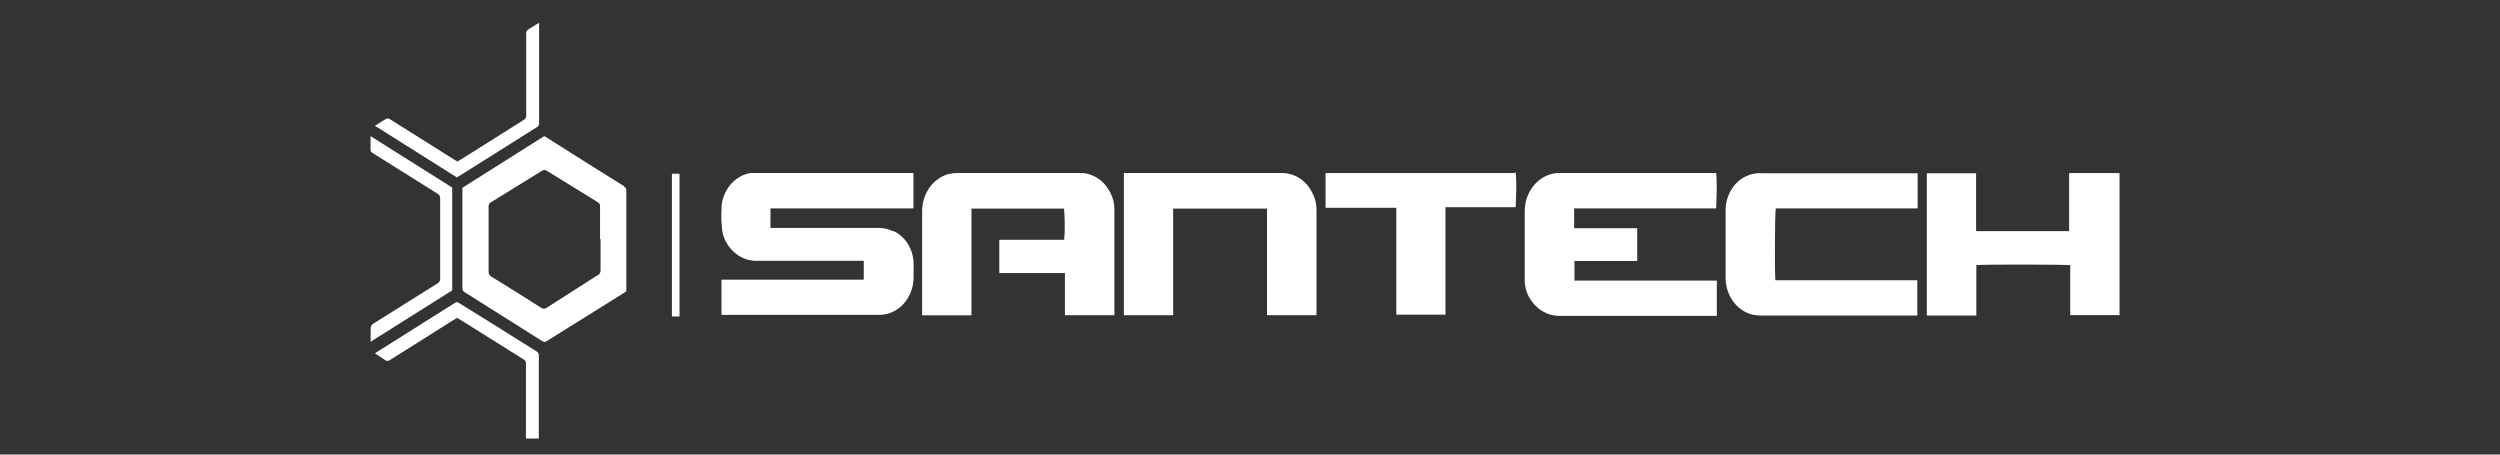 <svg width="220" height="40" viewBox="0 0 220 40" fill="none" xmlns="http://www.w3.org/2000/svg">
<rect x="0" y="0" width="220" height="40" fill="#333333" stroke="none"/>
<path d="M47.423 31.282C47.422 31.201 47.399 31.122 47.358 31.056C47.316 30.989 47.258 30.938 47.19 30.908L43.052 28.312L40.371 26.653C40.321 26.613 40.26 26.593 40.199 26.595C40.139 26.594 40.081 26.614 40.033 26.653L33.162 30.983L33.004 31.099C33.297 31.298 33.567 31.456 33.83 31.647C33.906 31.717 34.001 31.755 34.1 31.755C34.199 31.755 34.295 31.717 34.371 31.647C35.159 31.141 35.955 30.651 36.759 30.145L39.545 28.387L40.228 27.972L40.334 28.03L46.109 31.647C46.161 31.675 46.205 31.718 46.235 31.773C46.266 31.827 46.282 31.89 46.281 31.953V38.59H47.416V31.381L47.423 31.282Z" fill="white"/>
<path d="M54.938 16.4C52.65 14.973 50.365 13.536 48.082 12.087L47.894 11.979L40.691 16.525V25.376C40.69 25.448 40.708 25.52 40.745 25.581C40.781 25.642 40.833 25.689 40.894 25.716L47.721 30.021C47.779 30.064 47.847 30.087 47.916 30.087C47.983 30.087 48.049 30.064 48.104 30.021L54.75 25.873C54.87 25.79 54.99 25.707 55.118 25.633V16.74C55.119 16.675 55.102 16.612 55.07 16.557C55.038 16.503 54.992 16.459 54.938 16.433V16.4ZM52.49 24.281L48.104 27.084C48.034 27.14 47.95 27.169 47.864 27.167C47.778 27.17 47.693 27.141 47.623 27.084C46.174 26.155 44.717 25.251 43.245 24.347C43.171 24.31 43.109 24.251 43.065 24.176C43.021 24.101 42.997 24.013 42.997 23.924V18.184C42.994 18.167 42.994 18.15 42.997 18.134C42.999 18.063 43.019 17.994 43.055 17.936C43.091 17.877 43.141 17.831 43.2 17.802L47.706 15.023C47.767 14.981 47.837 14.958 47.908 14.957C47.98 14.957 48.051 14.98 48.111 15.023L52.617 17.802C52.673 17.827 52.72 17.869 52.754 17.924C52.787 17.979 52.805 18.043 52.805 18.109V21.046H52.85V23.824C52.844 23.926 52.81 24.022 52.752 24.101C52.694 24.18 52.616 24.237 52.528 24.264L52.49 24.281Z" fill="white"/>
<path d="M39.826 16.525L32.609 11.979V13.207C32.609 13.251 32.62 13.295 32.642 13.333C32.663 13.371 32.693 13.402 32.729 13.422L32.932 13.555L38.52 17.056C38.584 17.089 38.638 17.142 38.676 17.208C38.715 17.274 38.736 17.351 38.737 17.429V24.538C38.736 24.624 38.713 24.707 38.67 24.779C38.628 24.851 38.568 24.908 38.497 24.944L32.88 28.461C32.801 28.5 32.735 28.563 32.688 28.642C32.642 28.722 32.617 28.815 32.617 28.909V30.071L39.796 25.55V16.483L39.826 16.525Z" fill="white"/>
<path d="M40.465 15.455L42.605 14.111L47.231 11.199C47.292 11.172 47.345 11.125 47.383 11.064C47.42 11.004 47.441 10.932 47.442 10.859V2L46.503 2.581C46.447 2.61 46.399 2.656 46.365 2.713C46.331 2.77 46.311 2.836 46.307 2.904V10.179C46.308 10.258 46.287 10.335 46.249 10.401C46.21 10.468 46.155 10.52 46.09 10.552L40.69 13.953C40.547 14.045 40.397 14.119 40.254 14.219L40.021 14.078L34.494 10.602C34.126 10.361 34.126 10.361 33.743 10.602L32.992 11.067L40.194 15.604L40.465 15.455Z" fill="white"/>
<path d="M94.982 15.222H84.273C83.997 15.222 83.722 15.255 83.454 15.322C82.806 15.5 82.23 15.908 81.814 16.484C81.397 17.059 81.163 17.77 81.148 18.507V27.457C81.148 27.507 81.148 27.557 81.148 27.607C81.148 27.657 81.148 27.698 81.148 27.748H85.489V18.358H93.638C93.675 18.814 93.698 19.279 93.698 19.735C93.698 20.191 93.698 20.647 93.638 21.104H87.938V24.032H93.713V27.74H98.068V18.383C98.068 17.911 97.957 17.448 97.746 17.039C97.494 16.491 97.109 16.031 96.634 15.71C96.159 15.389 95.614 15.22 95.057 15.222H94.982Z" fill="white"/>
<path d="M182.082 15.255V20.34H173.896V15.247H169.562V27.764H173.918V23.335C174.421 23.252 181.834 23.277 182.179 23.335V27.731H186.52V15.23H182.112L182.082 15.255Z" fill="white"/>
<path d="M112.676 15.222H98.902V27.739H103.236V18.358H111.497V27.739H115.852V18.441C115.852 17.953 115.738 17.473 115.522 17.047C115.268 16.495 114.88 16.032 114.401 15.711C113.922 15.39 113.371 15.224 112.811 15.23L112.676 15.222Z" fill="white"/>
<path d="M154.95 15.23H154.897C154.644 15.232 154.392 15.265 154.146 15.33C153.498 15.495 152.918 15.896 152.503 16.47C152.087 17.044 151.859 17.756 151.855 18.49V24.513C151.871 25.381 152.195 26.208 152.756 26.816C153.318 27.424 154.073 27.765 154.859 27.764H168.723V24.662H156.234C156.159 23.725 156.189 18.623 156.271 18.341H168.753V15.247H168.43H154.95V15.23Z" fill="white"/>
<path d="M138.524 22.97H144.074V20.083H138.524V18.341H151.021C151.021 17.819 151.073 17.296 151.073 16.782C151.073 16.267 151.073 15.736 151.021 15.222H137.18C136.387 15.235 135.63 15.589 135.069 16.208C134.508 16.828 134.187 17.664 134.176 18.54V24.753C134.198 25.356 134.389 25.936 134.724 26.412C135.01 26.843 135.385 27.193 135.817 27.434C136.249 27.675 136.726 27.799 137.21 27.798H151.081V24.695H138.554V23.036L138.524 22.97Z" fill="white"/>
<path d="M133.246 15.231H116.648V18.284H122.874V27.69H127.2V18.234H133.381C133.381 17.719 133.433 17.205 133.433 16.691C133.433 16.177 133.433 15.662 133.373 15.148L133.246 15.231Z" fill="white"/>
<path d="M78.564 20.34C78.183 20.155 77.771 20.059 77.355 20.058H67.802V18.341H80.381V15.222H66.075C65.436 15.318 64.842 15.639 64.381 16.136C63.92 16.633 63.616 17.282 63.514 17.985C63.514 18.3 63.477 18.615 63.477 18.922C63.477 19.229 63.476 19.544 63.514 19.859C63.534 20.6 63.802 21.306 64.265 21.842C64.55 22.189 64.898 22.468 65.285 22.659C65.673 22.85 66.093 22.951 66.518 22.953H76.011V24.612H63.491V27.706H77.445C78.222 27.692 78.964 27.344 79.514 26.738C80.065 26.132 80.381 25.313 80.396 24.455V23.161C80.379 22.543 80.198 21.945 79.876 21.439C79.555 20.934 79.106 20.543 78.586 20.315L78.564 20.34Z" fill="white"/>
<path d="M59.129 27.848H59.797V15.289H59.129V27.848Z" fill="white"/>
</svg>
